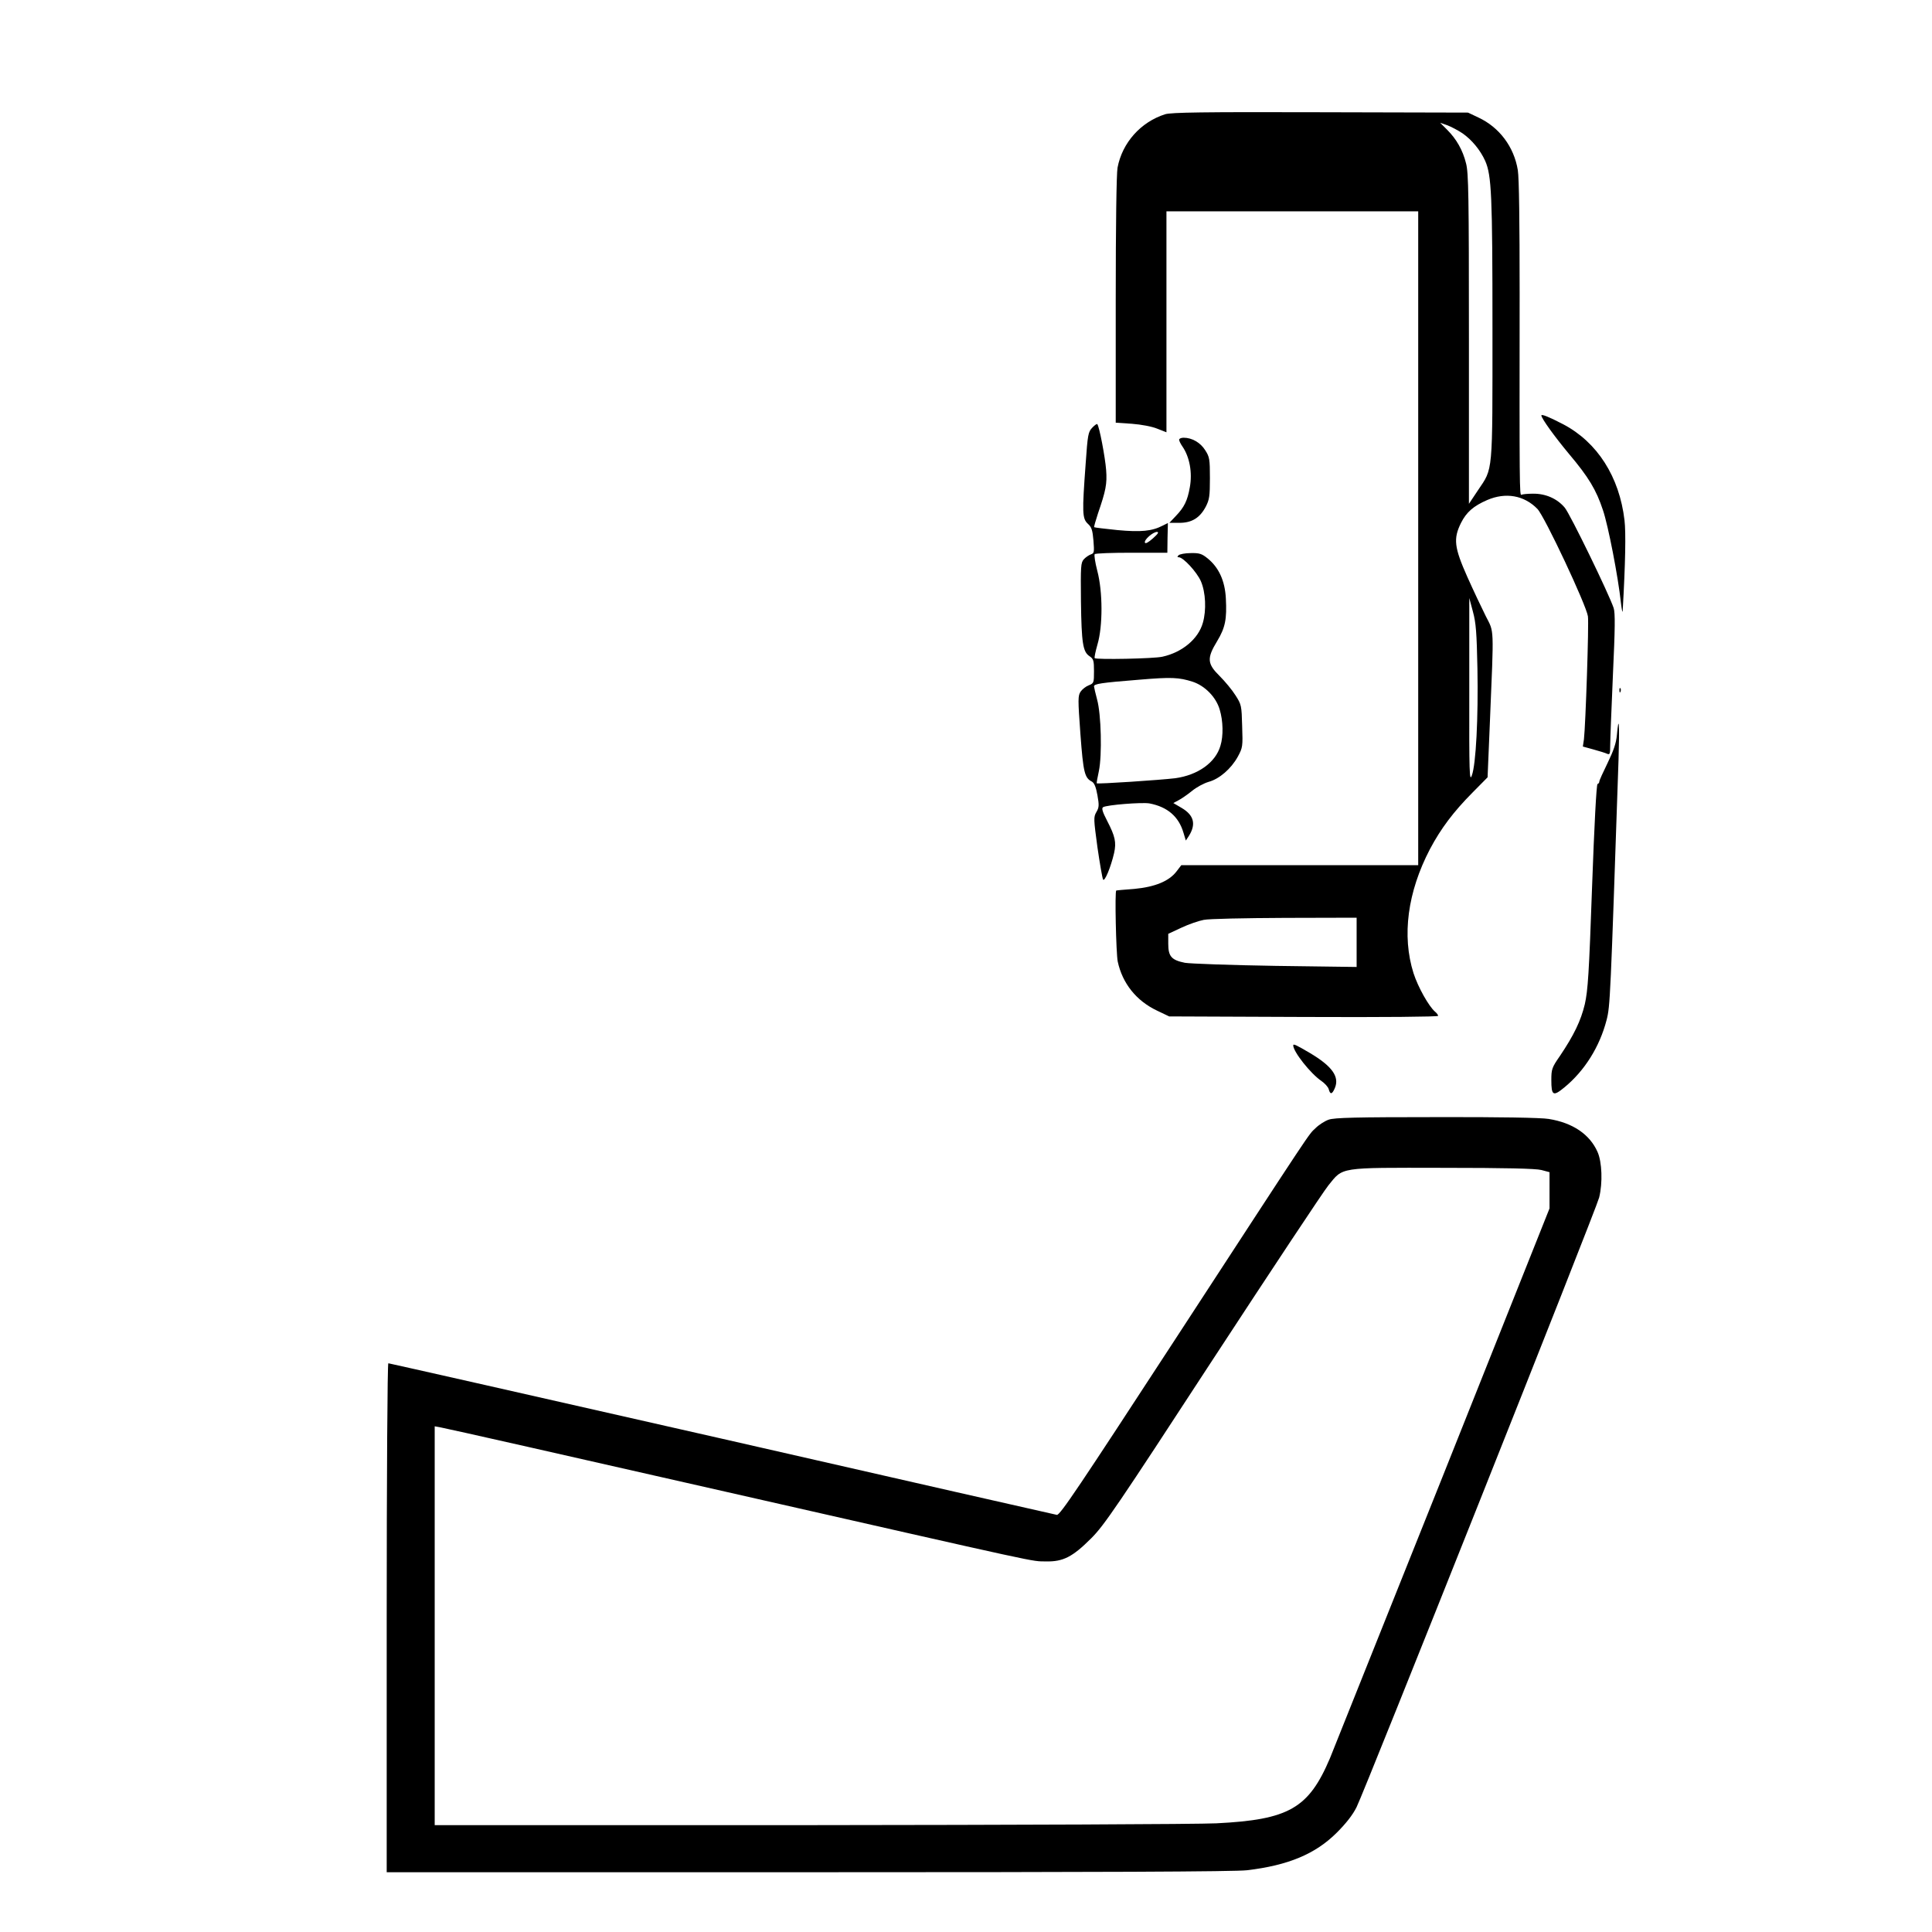 <?xml version="1.0" standalone="no"?>
<!DOCTYPE svg PUBLIC "-//W3C//DTD SVG 20010904//EN"
 "http://www.w3.org/TR/2001/REC-SVG-20010904/DTD/svg10.dtd">
<svg version="1.0" xmlns="http://www.w3.org/2000/svg"
 width="2048pt" height="2048pt" viewBox="0 0 2048 2048"
 preserveAspectRatio="xMidYMid meet">
<g transform="translate(0,2048) scale(0.192,-0.192)"
fill="#000000" stroke="none">
<path d="M6433 10036 c-135 -43 -237 -157 -263 -295 -6 -33 -10 -315 -10 -731
l0 -677 89 -6 c52 -4 111 -15 140 -27 l51 -20 0 610 0 610 695 0 695 0 0
-1805 0 -1805 -654 0 -654 0 -26 -34 c-41 -54 -118 -86 -233 -97 -54 -4 -99
-8 -100 -9 -9 -1 -1 -348 8 -392 26 -121 103 -217 217 -271 l67 -32 743 -3
c443 -2 742 1 742 6 0 5 -8 16 -17 23 -34 29 -94 135 -119 213 -65 206 -33
448 91 685 60 113 129 205 234 311 l84 85 13 310 c22 533 24 487 -23 580 -22
44 -68 141 -102 217 -72 162 -78 210 -35 297 30 60 69 94 145 127 102 44 204
26 277 -49 40 -41 270 -531 279 -593 6 -42 -13 -601 -22 -679 l-6 -40 58 -16
c32 -9 66 -19 76 -24 15 -6 17 -1 17 46 0 30 7 205 15 389 12 258 13 342 4
370 -27 80 -240 518 -270 554 -42 50 -106 78 -176 77 -29 0 -58 -3 -63 -6 -11
-7 -11 49 -10 1112 0 393 -3 636 -10 680 -21 129 -102 237 -218 291 l-57 27
-815 2 c-654 2 -823 -1 -857 -11z m1641 -105 c52 -36 99 -93 126 -153 35 -80
40 -189 40 -928 0 -810 4 -765 -80 -890 l-50 -75 0 910 c0 791 -2 919 -16 970
-18 73 -53 134 -104 185 l-39 39 40 -14 c21 -8 59 -28 83 -44z m83 -2956 c5
-269 -8 -529 -31 -590 -13 -36 -15 8 -14 470 l0 510 20 -75 c17 -62 21 -117
25 -315z m-667 -1511 l0 -136 -447 6 c-247 4 -472 12 -501 17 -74 15 -92 35
-92 105 l0 55 73 34 c40 19 96 38 123 43 27 6 228 10 447 11 l397 1 0 -136z
M8510 8373 c0 -16 73 -117 153 -213 108 -128 150 -198 187 -310 29 -85 84
-369 99 -510 5 -41 9 -61 10 -45 15 264 18 431 10 499 -28 240 -150 431 -338
530 -77 40 -121 58 -121 49z M6030 8305 c-22 -23 -25 -39 -36 -198 -20 -271
-19 -303 12 -332 21 -19 26 -35 31 -93 5 -64 4 -70 -14 -76 -11 -4 -29 -16
-39 -27 -17 -19 -18 -38 -16 -232 3 -233 11 -279 47 -303 22 -15 25 -23 25
-83 0 -64 -1 -67 -29 -78 -16 -6 -36 -22 -45 -35 -15 -23 -15 -42 -1 -234 16
-214 23 -242 64 -263 13 -8 22 -30 30 -75 10 -55 9 -68 -6 -93 -16 -28 -15
-38 6 -194 13 -90 27 -170 31 -178 8 -16 43 68 61 146 13 59 6 92 -38 177 -26
50 -32 70 -23 76 20 13 215 28 256 21 100 -19 162 -73 188 -162 l13 -43 16 24
c42 66 29 116 -39 156 l-46 27 28 15 c16 8 49 31 74 51 25 21 66 43 93 51 59
16 124 72 161 139 27 50 28 56 24 169 -3 113 -4 119 -37 170 -18 29 -58 77
-87 106 -69 68 -72 98 -14 193 45 75 54 121 48 236 -5 97 -39 171 -101 221
-32 26 -46 30 -93 29 -31 0 -61 -6 -67 -12 -8 -8 -8 -11 1 -11 25 0 100 -82
122 -132 27 -62 31 -161 11 -230 -25 -89 -114 -163 -223 -187 -46 -11 -365
-17 -374 -8 -3 3 4 36 15 75 30 100 30 292 -1 408 -12 46 -18 87 -14 91 4 5
96 8 204 8 l197 0 1 82 2 82 -28 -14 c-60 -31 -120 -37 -250 -25 -69 7 -127
14 -129 16 -2 2 8 36 21 76 43 125 51 163 45 240 -5 68 -38 243 -49 253 -2 3
-15 -6 -28 -20z m335 -611 c-25 -22 -41 -31 -44 -23 -5 16 45 59 67 59 12 -1
5 -11 -23 -36z m219 -791 c68 -22 130 -85 150 -154 19 -62 21 -146 4 -200 -27
-93 -125 -162 -250 -179 -83 -10 -428 -33 -433 -28 -1 2 4 32 12 68 18 87 13
313 -10 395 -9 33 -16 65 -17 72 0 14 36 20 250 37 178 15 218 13 294 -11z
M6510 8239 c0 -6 8 -23 18 -37 40 -58 56 -145 41 -226 -13 -74 -31 -110 -77
-158 l-36 -38 55 0 c69 0 113 27 146 89 20 39 23 58 23 158 0 104 -2 117 -26
154 -26 42 -73 69 -119 69 -14 0 -25 -5 -25 -11z M8941 6854 c0 -11 3 -14 6
-6 3 7 2 16 -1 19 -3 4 -6 -2 -5 -13z M8927 6609 c-4 -45 -18 -86 -51 -154
-25 -51 -46 -97 -46 -103 0 -6 -4 -12 -10 -14 -6 -2 -18 -228 -30 -565 -17
-484 -23 -573 -40 -650 -22 -92 -60 -171 -138 -287 -44 -63 -47 -73 -47 -132
0 -87 10 -92 72 -41 112 92 195 225 233 372 20 78 21 112 66 1438 6 193 2 258
-9 136z M7140 4895 c0 -35 96 -156 155 -196 19 -13 38 -34 41 -46 8 -31 19
-29 34 7 26 62 -15 120 -138 193 -78 46 -92 52 -92 42z M7336 4485 c-21 -7
-54 -28 -73 -47 -41 -39 5 30 -778 -1171 -527 -808 -633 -967 -650 -964 -11 2
-844 191 -1851 421 -1008 229 -1836 416 -1840 416 -5 0 -9 -629 -9 -1405 l0
-1405 2330 0 c1596 0 2358 3 2420 11 228 27 378 90 496 208 50 50 88 98 109
141 45 90 1324 3303 1339 3365 20 81 16 196 -9 252 -43 97 -137 161 -270 182
-40 7 -278 11 -620 10 -446 0 -563 -3 -594 -14z m1174 -278 l45 -12 0 -100 0
-100 -588 -1475 c-324 -811 -605 -1513 -624 -1560 -118 -278 -227 -340 -628
-360 -104 -5 -1118 -9 -2252 -10 l-2063 0 0 1101 0 1101 37 -7 c21 -3 729
-163 1573 -355 1801 -409 1677 -382 1765 -384 95 -2 147 25 250 128 72 72 143
177 670 985 325 497 612 930 639 963 83 102 52 98 631 97 348 0 514 -4 545
-12z"/>
</g>
</svg>
